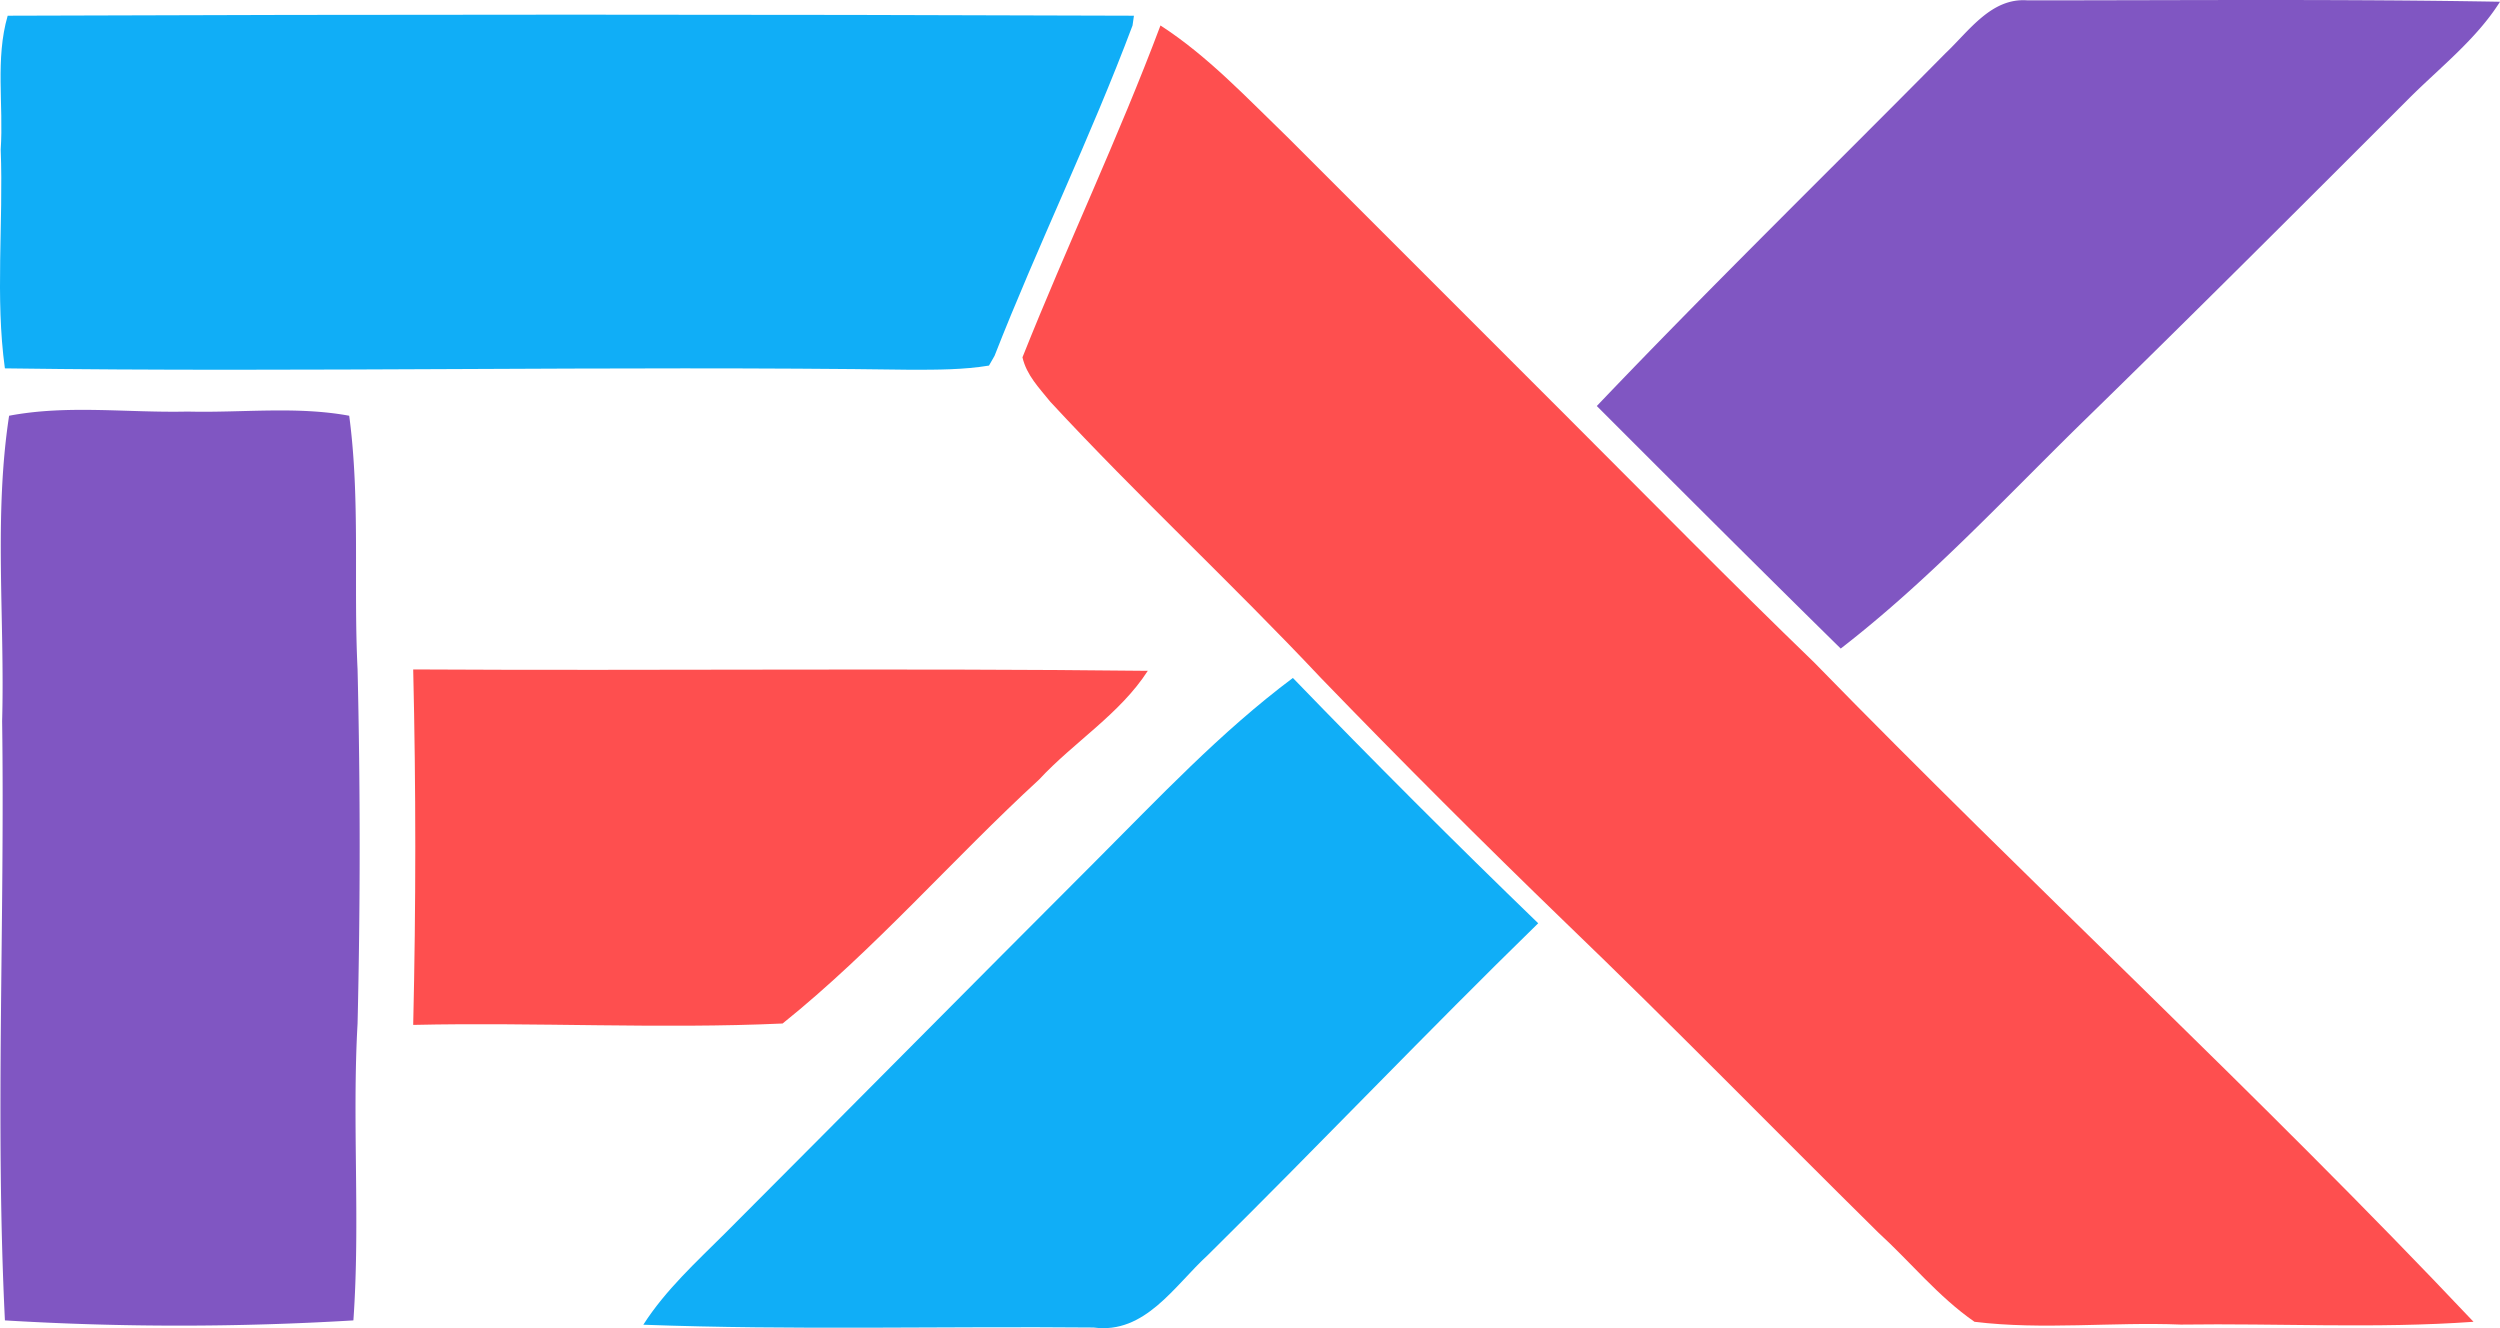 <svg xmlns="http://www.w3.org/2000/svg" viewBox="0 0 843.06 447.89"><path d="M2.58 5.29c126.44-.47 253.36-.47 379.8 0l-.47 3.29c-14.1 37.6-32 74.27-46.53 111.4l-1.88 3.29c-8.46 1.41-17.39 1.41-26.33 1.41-102-1.41-204 .94-305.53-.47-3.3-24-.47-48.89-1.41-73.8 1-15-1.88-30.55 2.35-45.12zm366.65 285.32c21.63-21.62 42.31-43.71 66.75-62 27.26 28.21 54.53 55.47 82.73 82.73-37.6 36.67-73.8 74.74-111.4 111.88-11.31 10.34-21.16 26.78-38.55 24.44-50.76-.47-101.06.94-151.83-.94 7.52-11.75 17.87-21.15 27.74-31 41.83-41.91 83.2-83.74 124.56-125.11z" transform="translate(.01 .01)" style="fill:#10aef7"/><path d="M656 18c8-7.54 15.48-18.83 27.7-17.89 53.12 0 106.24-.47 159.35.47-8 12.7-20.21 22.1-31 32.91-36.67 36.66-73.8 73.8-110.94 110-26.32 25.86-51.23 52.65-80.38 75.21-27.73-27.26-55-54.52-82.26-81.79C577 96.48 617 57.46 656 18zM3.06 140.19c19.74-3.76 40-.94 60.16-1.41 18.34.47 36.67-1.88 54.53 1.41 3.76 28.21 1.41 56.88 2.82 85.55.94 40 .94 79.44 0 119.4-1.88 33.37.94 66.75-1.41 100.12a980.21 980.21 0 0 1-117.51 0c-3.3-67.22 0-134.91-.94-202.12.94-34.32-2.83-69.1 2.35-102.95z" transform="translate(.01 .01)" style="fill:#8056c2"/><path d="M391.33 8.58c16 10.34 29.14 24.44 42.77 37.6l95.42 95.42c27.27 27.27 54.53 55 82.26 81.79 73.33 75.21 150.42 146.19 222.34 222.34-32.9 2.35-65.81.47-98.71.94-23-.94-46.54 1.88-69.57-.94-12.22-8.46-21.62-20.21-32.43-30.08-35.26-34.79-69.57-70-105.3-104.36-28.2-27.26-55.46-54.52-82.73-82.73-29.61-31.49-61.58-61.1-91.19-93.07-3.76-4.7-8-8.93-9.4-15 15-37.64 32.43-74.31 46.54-111.91zm-252 217.16c82.73.47 165.46-.47 247.72.47-9.4 14.58-24.91 24-36.66 36.67-29.14 26.79-55.47 57.35-86.49 82.26-41.37 1.88-83.2-.47-124.57.47.94-40.43.94-79.91 0-119.87z" transform="translate(.01 .01)" style="fill:#fe4f4f"/></svg>